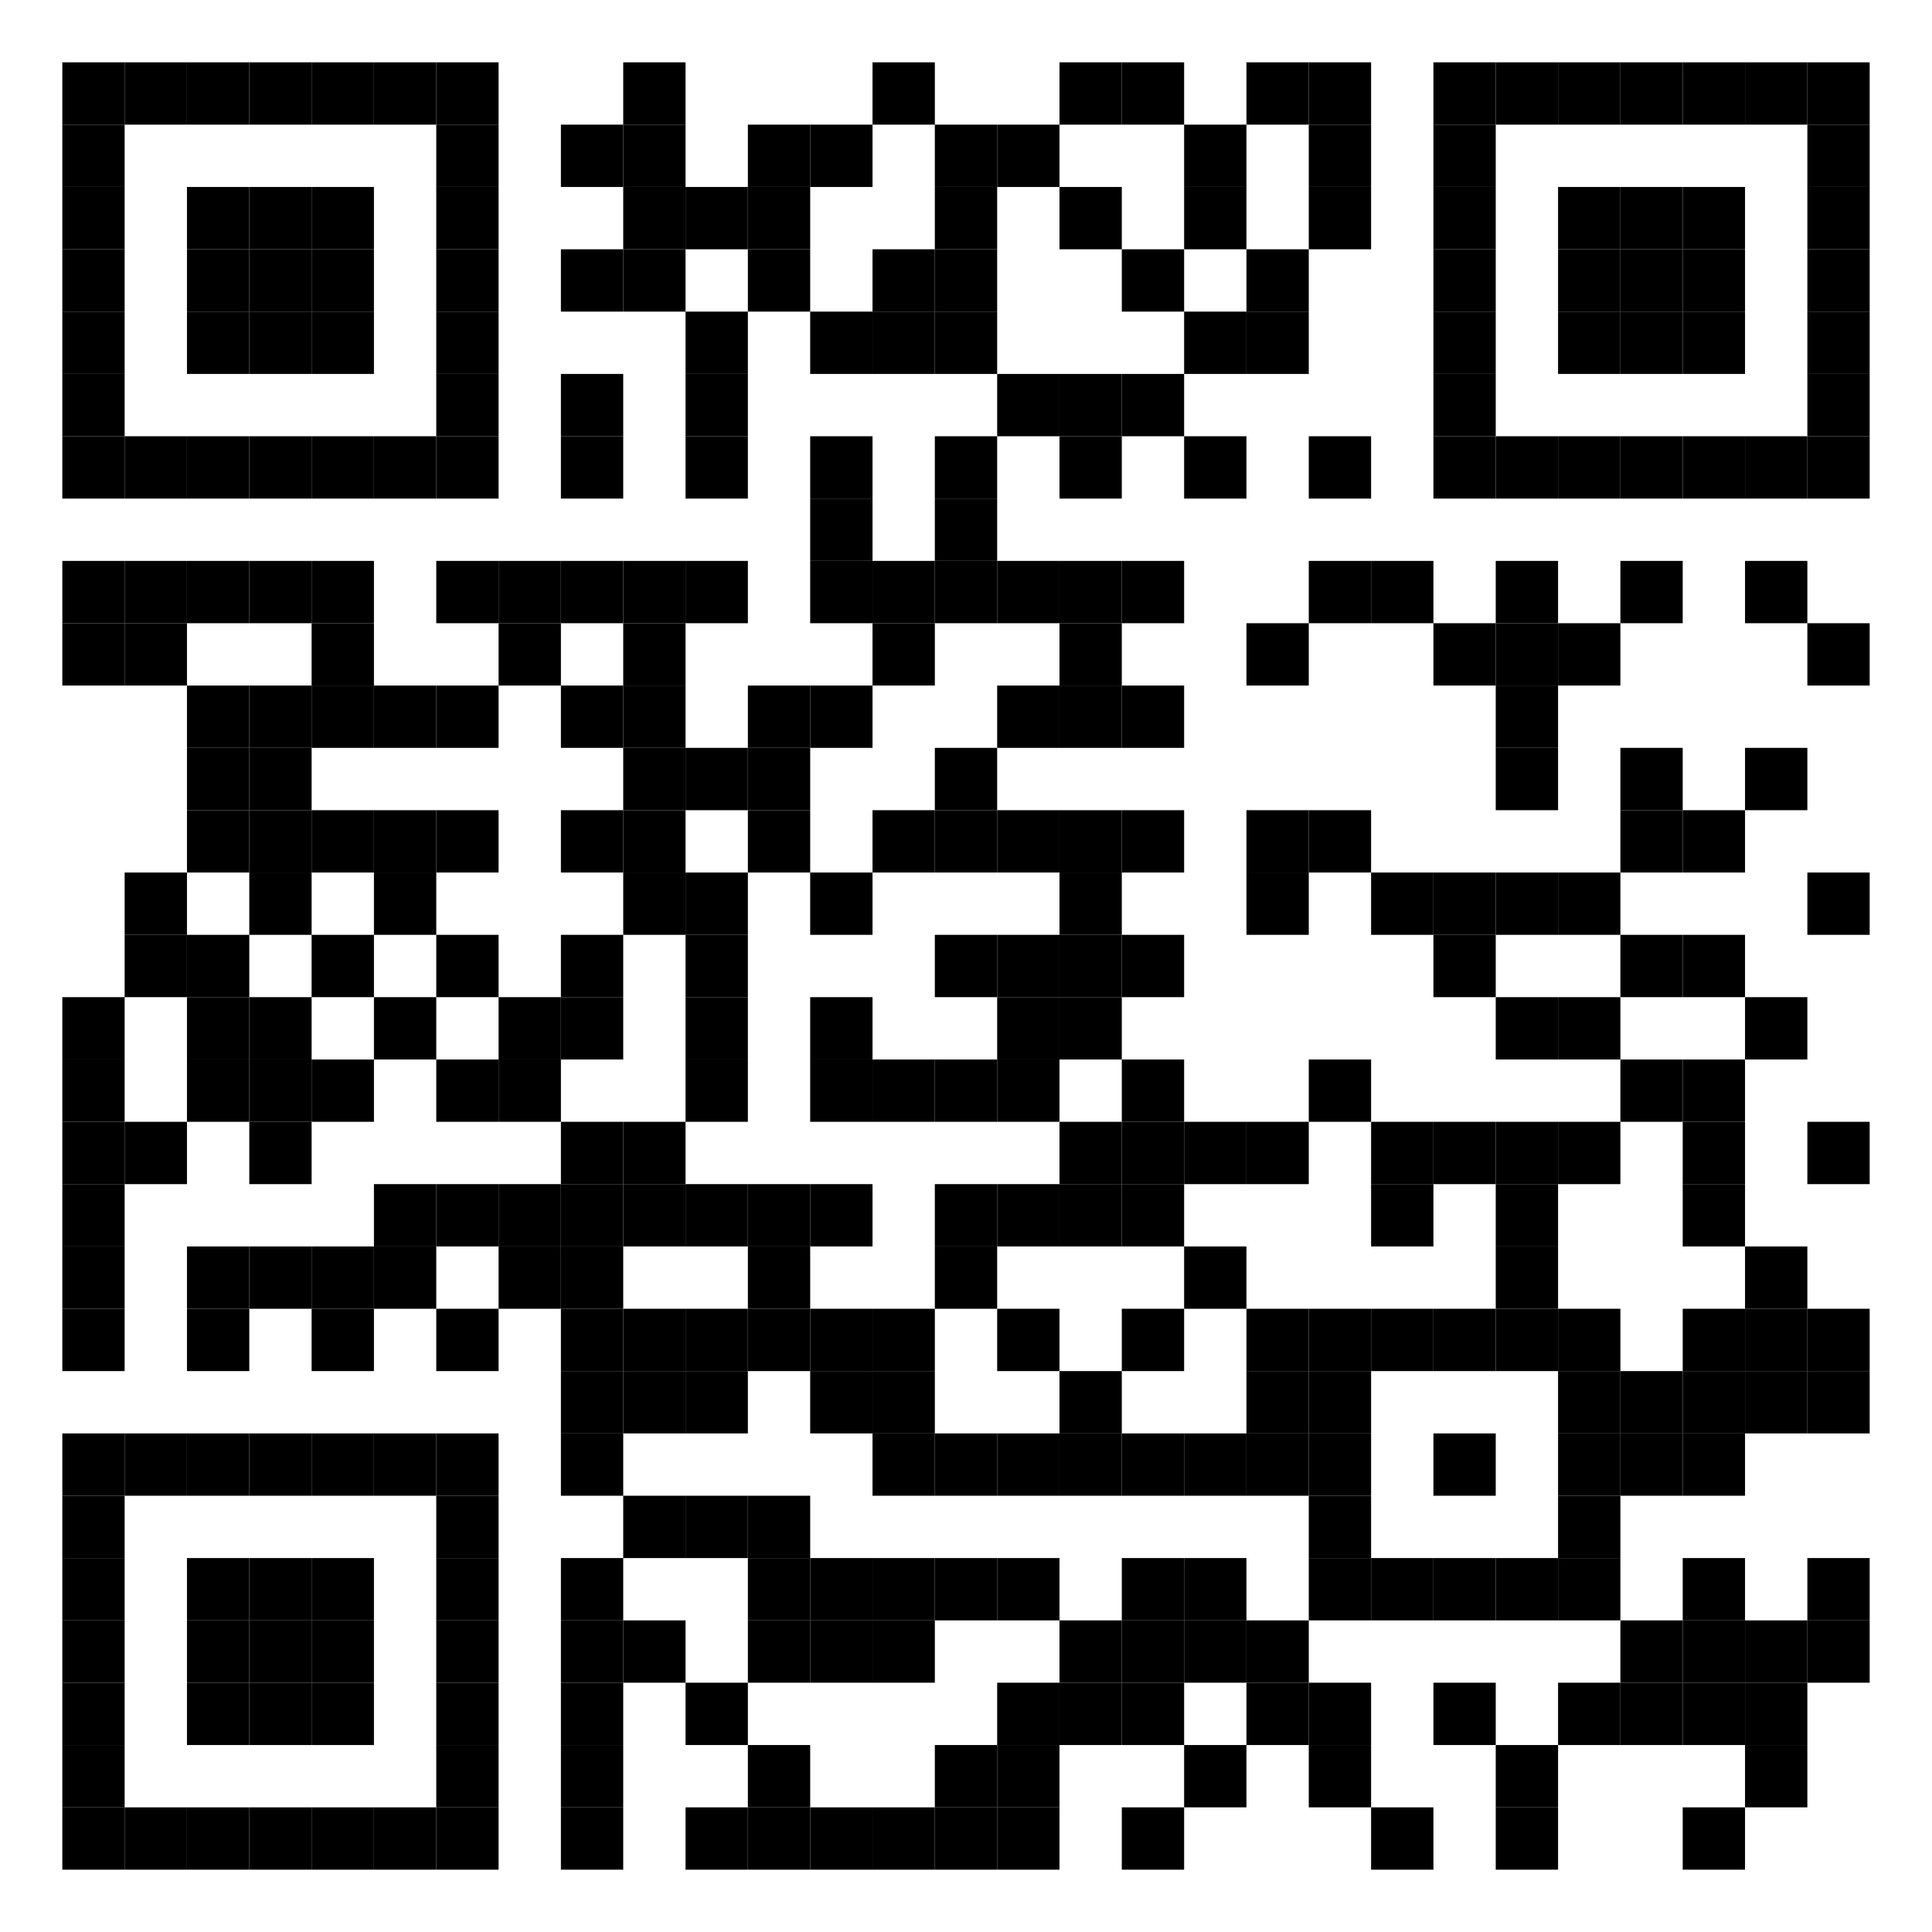 <?xml version='1.0' encoding='UTF-8'?>
<svg height="12.4mm" version="1.1" width="12.4mm" xmlns="http://www.w3.org/2000/svg"><rect height="0.4mm" width="0.4mm" x="0.4mm" y="0.4mm" /><rect height="0.4mm" width="0.4mm" x="0.8mm" y="0.4mm" /><rect height="0.4mm" width="0.4mm" x="1.2mm" y="0.4mm" /><rect height="0.4mm" width="0.4mm" x="1.6mm" y="0.4mm" /><rect height="0.4mm" width="0.4mm" x="2mm" y="0.4mm" /><rect height="0.4mm" width="0.4mm" x="2.4mm" y="0.4mm" /><rect height="0.4mm" width="0.4mm" x="2.8mm" y="0.4mm" /><rect height="0.4mm" width="0.4mm" x="4mm" y="0.4mm" /><rect height="0.4mm" width="0.4mm" x="5.6mm" y="0.4mm" /><rect height="0.4mm" width="0.4mm" x="6.8mm" y="0.4mm" /><rect height="0.4mm" width="0.4mm" x="7.2mm" y="0.4mm" /><rect height="0.4mm" width="0.4mm" x="8mm" y="0.4mm" /><rect height="0.4mm" width="0.4mm" x="8.4mm" y="0.4mm" /><rect height="0.4mm" width="0.4mm" x="9.2mm" y="0.4mm" /><rect height="0.4mm" width="0.4mm" x="9.6mm" y="0.4mm" /><rect height="0.4mm" width="0.4mm" x="10mm" y="0.4mm" /><rect height="0.4mm" width="0.4mm" x="10.4mm" y="0.4mm" /><rect height="0.4mm" width="0.4mm" x="10.8mm" y="0.4mm" /><rect height="0.4mm" width="0.4mm" x="11.2mm" y="0.4mm" /><rect height="0.4mm" width="0.4mm" x="11.6mm" y="0.4mm" /><rect height="0.4mm" width="0.4mm" x="0.4mm" y="0.8mm" /><rect height="0.4mm" width="0.4mm" x="2.8mm" y="0.8mm" /><rect height="0.4mm" width="0.4mm" x="3.6mm" y="0.8mm" /><rect height="0.4mm" width="0.4mm" x="4mm" y="0.8mm" /><rect height="0.4mm" width="0.4mm" x="4.8mm" y="0.8mm" /><rect height="0.4mm" width="0.4mm" x="5.2mm" y="0.8mm" /><rect height="0.4mm" width="0.4mm" x="6mm" y="0.8mm" /><rect height="0.4mm" width="0.4mm" x="6.4mm" y="0.8mm" /><rect height="0.4mm" width="0.4mm" x="7.6mm" y="0.8mm" /><rect height="0.4mm" width="0.4mm" x="8.4mm" y="0.8mm" /><rect height="0.4mm" width="0.4mm" x="9.2mm" y="0.8mm" /><rect height="0.4mm" width="0.4mm" x="11.6mm" y="0.8mm" /><rect height="0.4mm" width="0.4mm" x="0.4mm" y="1.2mm" /><rect height="0.4mm" width="0.4mm" x="1.2mm" y="1.2mm" /><rect height="0.4mm" width="0.4mm" x="1.6mm" y="1.2mm" /><rect height="0.4mm" width="0.4mm" x="2mm" y="1.2mm" /><rect height="0.4mm" width="0.4mm" x="2.8mm" y="1.2mm" /><rect height="0.4mm" width="0.4mm" x="4mm" y="1.2mm" /><rect height="0.4mm" width="0.4mm" x="4.4mm" y="1.2mm" /><rect height="0.4mm" width="0.4mm" x="4.8mm" y="1.2mm" /><rect height="0.4mm" width="0.4mm" x="6mm" y="1.2mm" /><rect height="0.4mm" width="0.4mm" x="6.8mm" y="1.2mm" /><rect height="0.4mm" width="0.4mm" x="7.6mm" y="1.2mm" /><rect height="0.4mm" width="0.4mm" x="8.4mm" y="1.2mm" /><rect height="0.4mm" width="0.4mm" x="9.2mm" y="1.2mm" /><rect height="0.4mm" width="0.4mm" x="10mm" y="1.2mm" /><rect height="0.4mm" width="0.4mm" x="10.4mm" y="1.2mm" /><rect height="0.4mm" width="0.4mm" x="10.8mm" y="1.2mm" /><rect height="0.4mm" width="0.4mm" x="11.6mm" y="1.2mm" /><rect height="0.4mm" width="0.4mm" x="0.4mm" y="1.6mm" /><rect height="0.4mm" width="0.4mm" x="1.2mm" y="1.6mm" /><rect height="0.4mm" width="0.4mm" x="1.6mm" y="1.6mm" /><rect height="0.4mm" width="0.4mm" x="2mm" y="1.6mm" /><rect height="0.4mm" width="0.4mm" x="2.8mm" y="1.6mm" /><rect height="0.4mm" width="0.4mm" x="3.6mm" y="1.6mm" /><rect height="0.4mm" width="0.4mm" x="4mm" y="1.6mm" /><rect height="0.4mm" width="0.4mm" x="4.8mm" y="1.6mm" /><rect height="0.4mm" width="0.4mm" x="5.6mm" y="1.6mm" /><rect height="0.4mm" width="0.4mm" x="6mm" y="1.6mm" /><rect height="0.4mm" width="0.4mm" x="7.2mm" y="1.6mm" /><rect height="0.4mm" width="0.4mm" x="8mm" y="1.6mm" /><rect height="0.4mm" width="0.4mm" x="9.2mm" y="1.6mm" /><rect height="0.4mm" width="0.4mm" x="10mm" y="1.6mm" /><rect height="0.4mm" width="0.4mm" x="10.4mm" y="1.6mm" /><rect height="0.4mm" width="0.4mm" x="10.8mm" y="1.6mm" /><rect height="0.4mm" width="0.4mm" x="11.6mm" y="1.6mm" /><rect height="0.4mm" width="0.4mm" x="0.4mm" y="2mm" /><rect height="0.4mm" width="0.4mm" x="1.2mm" y="2mm" /><rect height="0.4mm" width="0.4mm" x="1.6mm" y="2mm" /><rect height="0.4mm" width="0.4mm" x="2mm" y="2mm" /><rect height="0.4mm" width="0.4mm" x="2.8mm" y="2mm" /><rect height="0.4mm" width="0.4mm" x="4.4mm" y="2mm" /><rect height="0.4mm" width="0.4mm" x="5.2mm" y="2mm" /><rect height="0.4mm" width="0.4mm" x="5.6mm" y="2mm" /><rect height="0.4mm" width="0.4mm" x="6mm" y="2mm" /><rect height="0.4mm" width="0.4mm" x="7.6mm" y="2mm" /><rect height="0.4mm" width="0.4mm" x="8mm" y="2mm" /><rect height="0.4mm" width="0.4mm" x="9.2mm" y="2mm" /><rect height="0.4mm" width="0.4mm" x="10mm" y="2mm" /><rect height="0.4mm" width="0.4mm" x="10.4mm" y="2mm" /><rect height="0.4mm" width="0.4mm" x="10.8mm" y="2mm" /><rect height="0.4mm" width="0.4mm" x="11.6mm" y="2mm" /><rect height="0.4mm" width="0.4mm" x="0.4mm" y="2.4mm" /><rect height="0.4mm" width="0.4mm" x="2.8mm" y="2.4mm" /><rect height="0.4mm" width="0.4mm" x="3.6mm" y="2.4mm" /><rect height="0.4mm" width="0.4mm" x="4.4mm" y="2.4mm" /><rect height="0.4mm" width="0.4mm" x="6.4mm" y="2.4mm" /><rect height="0.4mm" width="0.4mm" x="6.8mm" y="2.4mm" /><rect height="0.4mm" width="0.4mm" x="7.2mm" y="2.4mm" /><rect height="0.4mm" width="0.4mm" x="9.2mm" y="2.4mm" /><rect height="0.4mm" width="0.4mm" x="11.6mm" y="2.4mm" /><rect height="0.4mm" width="0.4mm" x="0.4mm" y="2.8mm" /><rect height="0.4mm" width="0.4mm" x="0.8mm" y="2.8mm" /><rect height="0.4mm" width="0.4mm" x="1.2mm" y="2.8mm" /><rect height="0.4mm" width="0.4mm" x="1.6mm" y="2.8mm" /><rect height="0.4mm" width="0.4mm" x="2mm" y="2.8mm" /><rect height="0.4mm" width="0.4mm" x="2.4mm" y="2.8mm" /><rect height="0.4mm" width="0.4mm" x="2.8mm" y="2.8mm" /><rect height="0.4mm" width="0.4mm" x="3.6mm" y="2.8mm" /><rect height="0.4mm" width="0.4mm" x="4.4mm" y="2.8mm" /><rect height="0.4mm" width="0.4mm" x="5.2mm" y="2.8mm" /><rect height="0.4mm" width="0.4mm" x="6mm" y="2.8mm" /><rect height="0.4mm" width="0.4mm" x="6.8mm" y="2.8mm" /><rect height="0.4mm" width="0.4mm" x="7.6mm" y="2.8mm" /><rect height="0.4mm" width="0.4mm" x="8.4mm" y="2.8mm" /><rect height="0.4mm" width="0.4mm" x="9.2mm" y="2.8mm" /><rect height="0.4mm" width="0.4mm" x="9.6mm" y="2.8mm" /><rect height="0.4mm" width="0.4mm" x="10mm" y="2.8mm" /><rect height="0.4mm" width="0.4mm" x="10.4mm" y="2.8mm" /><rect height="0.4mm" width="0.4mm" x="10.8mm" y="2.8mm" /><rect height="0.4mm" width="0.4mm" x="11.2mm" y="2.8mm" /><rect height="0.4mm" width="0.4mm" x="11.6mm" y="2.8mm" /><rect height="0.4mm" width="0.4mm" x="5.2mm" y="3.2mm" /><rect height="0.4mm" width="0.4mm" x="6mm" y="3.2mm" /><rect height="0.4mm" width="0.4mm" x="0.4mm" y="3.6mm" /><rect height="0.4mm" width="0.4mm" x="0.8mm" y="3.6mm" /><rect height="0.4mm" width="0.4mm" x="1.2mm" y="3.6mm" /><rect height="0.4mm" width="0.4mm" x="1.6mm" y="3.6mm" /><rect height="0.4mm" width="0.4mm" x="2mm" y="3.6mm" /><rect height="0.4mm" width="0.4mm" x="2.8mm" y="3.6mm" /><rect height="0.4mm" width="0.4mm" x="3.2mm" y="3.6mm" /><rect height="0.4mm" width="0.4mm" x="3.6mm" y="3.6mm" /><rect height="0.4mm" width="0.4mm" x="4mm" y="3.6mm" /><rect height="0.4mm" width="0.4mm" x="4.4mm" y="3.6mm" /><rect height="0.4mm" width="0.4mm" x="5.2mm" y="3.6mm" /><rect height="0.4mm" width="0.4mm" x="5.6mm" y="3.6mm" /><rect height="0.4mm" width="0.4mm" x="6mm" y="3.6mm" /><rect height="0.4mm" width="0.4mm" x="6.4mm" y="3.6mm" /><rect height="0.4mm" width="0.4mm" x="6.8mm" y="3.6mm" /><rect height="0.4mm" width="0.4mm" x="7.2mm" y="3.6mm" /><rect height="0.4mm" width="0.4mm" x="8.4mm" y="3.6mm" /><rect height="0.4mm" width="0.4mm" x="8.8mm" y="3.6mm" /><rect height="0.4mm" width="0.4mm" x="9.6mm" y="3.6mm" /><rect height="0.4mm" width="0.4mm" x="10.4mm" y="3.6mm" /><rect height="0.4mm" width="0.4mm" x="11.2mm" y="3.6mm" /><rect height="0.4mm" width="0.4mm" x="0.4mm" y="4mm" /><rect height="0.4mm" width="0.4mm" x="0.8mm" y="4mm" /><rect height="0.4mm" width="0.4mm" x="2mm" y="4mm" /><rect height="0.4mm" width="0.4mm" x="3.2mm" y="4mm" /><rect height="0.4mm" width="0.4mm" x="4mm" y="4mm" /><rect height="0.4mm" width="0.4mm" x="5.6mm" y="4mm" /><rect height="0.4mm" width="0.4mm" x="6.8mm" y="4mm" /><rect height="0.4mm" width="0.4mm" x="8mm" y="4mm" /><rect height="0.4mm" width="0.4mm" x="9.2mm" y="4mm" /><rect height="0.4mm" width="0.4mm" x="9.6mm" y="4mm" /><rect height="0.4mm" width="0.4mm" x="10mm" y="4mm" /><rect height="0.4mm" width="0.4mm" x="11.6mm" y="4mm" /><rect height="0.4mm" width="0.4mm" x="1.2mm" y="4.4mm" /><rect height="0.4mm" width="0.4mm" x="1.6mm" y="4.4mm" /><rect height="0.4mm" width="0.4mm" x="2mm" y="4.4mm" /><rect height="0.4mm" width="0.4mm" x="2.4mm" y="4.4mm" /><rect height="0.4mm" width="0.4mm" x="2.8mm" y="4.4mm" /><rect height="0.4mm" width="0.4mm" x="3.6mm" y="4.4mm" /><rect height="0.4mm" width="0.4mm" x="4mm" y="4.4mm" /><rect height="0.4mm" width="0.4mm" x="4.8mm" y="4.4mm" /><rect height="0.4mm" width="0.4mm" x="5.2mm" y="4.4mm" /><rect height="0.4mm" width="0.4mm" x="6.4mm" y="4.4mm" /><rect height="0.4mm" width="0.4mm" x="6.8mm" y="4.4mm" /><rect height="0.4mm" width="0.4mm" x="7.2mm" y="4.4mm" /><rect height="0.4mm" width="0.4mm" x="9.6mm" y="4.4mm" /><rect height="0.4mm" width="0.4mm" x="1.2mm" y="4.8mm" /><rect height="0.4mm" width="0.4mm" x="1.6mm" y="4.8mm" /><rect height="0.4mm" width="0.4mm" x="4mm" y="4.8mm" /><rect height="0.4mm" width="0.4mm" x="4.4mm" y="4.8mm" /><rect height="0.4mm" width="0.4mm" x="4.8mm" y="4.8mm" /><rect height="0.4mm" width="0.4mm" x="6mm" y="4.8mm" /><rect height="0.4mm" width="0.4mm" x="9.6mm" y="4.8mm" /><rect height="0.4mm" width="0.4mm" x="10.4mm" y="4.8mm" /><rect height="0.4mm" width="0.4mm" x="11.2mm" y="4.8mm" /><rect height="0.4mm" width="0.4mm" x="1.2mm" y="5.2mm" /><rect height="0.4mm" width="0.4mm" x="1.6mm" y="5.2mm" /><rect height="0.4mm" width="0.4mm" x="2mm" y="5.2mm" /><rect height="0.4mm" width="0.4mm" x="2.4mm" y="5.2mm" /><rect height="0.4mm" width="0.4mm" x="2.8mm" y="5.2mm" /><rect height="0.4mm" width="0.4mm" x="3.6mm" y="5.2mm" /><rect height="0.4mm" width="0.4mm" x="4mm" y="5.2mm" /><rect height="0.4mm" width="0.4mm" x="4.8mm" y="5.2mm" /><rect height="0.4mm" width="0.4mm" x="5.6mm" y="5.2mm" /><rect height="0.4mm" width="0.4mm" x="6mm" y="5.2mm" /><rect height="0.4mm" width="0.4mm" x="6.4mm" y="5.2mm" /><rect height="0.4mm" width="0.4mm" x="6.8mm" y="5.2mm" /><rect height="0.4mm" width="0.4mm" x="7.2mm" y="5.2mm" /><rect height="0.4mm" width="0.4mm" x="8mm" y="5.2mm" /><rect height="0.4mm" width="0.4mm" x="8.4mm" y="5.2mm" /><rect height="0.4mm" width="0.4mm" x="10.4mm" y="5.2mm" /><rect height="0.4mm" width="0.4mm" x="10.8mm" y="5.2mm" /><rect height="0.4mm" width="0.4mm" x="0.8mm" y="5.6mm" /><rect height="0.4mm" width="0.4mm" x="1.6mm" y="5.6mm" /><rect height="0.4mm" width="0.4mm" x="2.4mm" y="5.6mm" /><rect height="0.4mm" width="0.4mm" x="4mm" y="5.6mm" /><rect height="0.4mm" width="0.4mm" x="4.4mm" y="5.6mm" /><rect height="0.4mm" width="0.4mm" x="5.2mm" y="5.6mm" /><rect height="0.4mm" width="0.4mm" x="6.8mm" y="5.6mm" /><rect height="0.4mm" width="0.4mm" x="8mm" y="5.6mm" /><rect height="0.4mm" width="0.4mm" x="8.8mm" y="5.6mm" /><rect height="0.4mm" width="0.4mm" x="9.2mm" y="5.6mm" /><rect height="0.4mm" width="0.4mm" x="9.6mm" y="5.6mm" /><rect height="0.4mm" width="0.4mm" x="10mm" y="5.6mm" /><rect height="0.4mm" width="0.4mm" x="11.6mm" y="5.6mm" /><rect height="0.4mm" width="0.4mm" x="0.8mm" y="6mm" /><rect height="0.4mm" width="0.4mm" x="1.2mm" y="6mm" /><rect height="0.4mm" width="0.4mm" x="2mm" y="6mm" /><rect height="0.4mm" width="0.4mm" x="2.8mm" y="6mm" /><rect height="0.4mm" width="0.4mm" x="3.6mm" y="6mm" /><rect height="0.4mm" width="0.4mm" x="4.4mm" y="6mm" /><rect height="0.4mm" width="0.4mm" x="6mm" y="6mm" /><rect height="0.4mm" width="0.4mm" x="6.4mm" y="6mm" /><rect height="0.4mm" width="0.4mm" x="6.8mm" y="6mm" /><rect height="0.4mm" width="0.4mm" x="7.2mm" y="6mm" /><rect height="0.4mm" width="0.4mm" x="9.2mm" y="6mm" /><rect height="0.4mm" width="0.4mm" x="10.4mm" y="6mm" /><rect height="0.4mm" width="0.4mm" x="10.8mm" y="6mm" /><rect height="0.4mm" width="0.4mm" x="0.4mm" y="6.4mm" /><rect height="0.4mm" width="0.4mm" x="1.2mm" y="6.4mm" /><rect height="0.4mm" width="0.4mm" x="1.6mm" y="6.4mm" /><rect height="0.4mm" width="0.4mm" x="2.4mm" y="6.4mm" /><rect height="0.4mm" width="0.4mm" x="3.2mm" y="6.4mm" /><rect height="0.4mm" width="0.4mm" x="3.6mm" y="6.4mm" /><rect height="0.4mm" width="0.4mm" x="4.4mm" y="6.4mm" /><rect height="0.4mm" width="0.4mm" x="5.2mm" y="6.4mm" /><rect height="0.4mm" width="0.4mm" x="6.4mm" y="6.4mm" /><rect height="0.4mm" width="0.4mm" x="6.8mm" y="6.4mm" /><rect height="0.4mm" width="0.4mm" x="9.6mm" y="6.4mm" /><rect height="0.4mm" width="0.4mm" x="10mm" y="6.4mm" /><rect height="0.4mm" width="0.4mm" x="11.2mm" y="6.4mm" /><rect height="0.4mm" width="0.4mm" x="0.4mm" y="6.8mm" /><rect height="0.4mm" width="0.4mm" x="1.2mm" y="6.8mm" /><rect height="0.4mm" width="0.4mm" x="1.6mm" y="6.8mm" /><rect height="0.4mm" width="0.4mm" x="2mm" y="6.8mm" /><rect height="0.4mm" width="0.4mm" x="2.8mm" y="6.8mm" /><rect height="0.4mm" width="0.4mm" x="3.2mm" y="6.8mm" /><rect height="0.4mm" width="0.4mm" x="4.4mm" y="6.8mm" /><rect height="0.4mm" width="0.4mm" x="5.2mm" y="6.8mm" /><rect height="0.4mm" width="0.4mm" x="5.6mm" y="6.8mm" /><rect height="0.4mm" width="0.4mm" x="6mm" y="6.8mm" /><rect height="0.4mm" width="0.4mm" x="6.4mm" y="6.8mm" /><rect height="0.4mm" width="0.4mm" x="7.2mm" y="6.8mm" /><rect height="0.4mm" width="0.4mm" x="8.4mm" y="6.8mm" /><rect height="0.4mm" width="0.4mm" x="10.4mm" y="6.8mm" /><rect height="0.4mm" width="0.4mm" x="10.8mm" y="6.8mm" /><rect height="0.4mm" width="0.4mm" x="0.4mm" y="7.2mm" /><rect height="0.4mm" width="0.4mm" x="0.8mm" y="7.2mm" /><rect height="0.4mm" width="0.4mm" x="1.6mm" y="7.2mm" /><rect height="0.4mm" width="0.4mm" x="3.6mm" y="7.2mm" /><rect height="0.4mm" width="0.4mm" x="4mm" y="7.2mm" /><rect height="0.4mm" width="0.4mm" x="6.8mm" y="7.2mm" /><rect height="0.4mm" width="0.4mm" x="7.2mm" y="7.2mm" /><rect height="0.4mm" width="0.4mm" x="7.6mm" y="7.2mm" /><rect height="0.4mm" width="0.4mm" x="8mm" y="7.2mm" /><rect height="0.4mm" width="0.4mm" x="8.8mm" y="7.2mm" /><rect height="0.4mm" width="0.4mm" x="9.2mm" y="7.2mm" /><rect height="0.4mm" width="0.4mm" x="9.6mm" y="7.2mm" /><rect height="0.4mm" width="0.4mm" x="10mm" y="7.2mm" /><rect height="0.4mm" width="0.4mm" x="10.8mm" y="7.2mm" /><rect height="0.4mm" width="0.4mm" x="11.6mm" y="7.2mm" /><rect height="0.4mm" width="0.4mm" x="0.4mm" y="7.6mm" /><rect height="0.4mm" width="0.4mm" x="2.4mm" y="7.6mm" /><rect height="0.4mm" width="0.4mm" x="2.8mm" y="7.6mm" /><rect height="0.4mm" width="0.4mm" x="3.2mm" y="7.6mm" /><rect height="0.4mm" width="0.4mm" x="3.6mm" y="7.6mm" /><rect height="0.4mm" width="0.4mm" x="4mm" y="7.6mm" /><rect height="0.4mm" width="0.4mm" x="4.4mm" y="7.6mm" /><rect height="0.4mm" width="0.4mm" x="4.8mm" y="7.6mm" /><rect height="0.4mm" width="0.4mm" x="5.2mm" y="7.6mm" /><rect height="0.4mm" width="0.4mm" x="6mm" y="7.6mm" /><rect height="0.4mm" width="0.4mm" x="6.4mm" y="7.6mm" /><rect height="0.4mm" width="0.4mm" x="6.8mm" y="7.6mm" /><rect height="0.4mm" width="0.4mm" x="7.2mm" y="7.6mm" /><rect height="0.4mm" width="0.4mm" x="8.8mm" y="7.6mm" /><rect height="0.4mm" width="0.4mm" x="9.6mm" y="7.6mm" /><rect height="0.4mm" width="0.4mm" x="10.8mm" y="7.6mm" /><rect height="0.4mm" width="0.4mm" x="0.4mm" y="8mm" /><rect height="0.4mm" width="0.4mm" x="1.2mm" y="8mm" /><rect height="0.4mm" width="0.4mm" x="1.6mm" y="8mm" /><rect height="0.4mm" width="0.4mm" x="2mm" y="8mm" /><rect height="0.4mm" width="0.4mm" x="2.4mm" y="8mm" /><rect height="0.4mm" width="0.4mm" x="3.2mm" y="8mm" /><rect height="0.4mm" width="0.4mm" x="3.6mm" y="8mm" /><rect height="0.4mm" width="0.4mm" x="4.8mm" y="8mm" /><rect height="0.4mm" width="0.4mm" x="6mm" y="8mm" /><rect height="0.4mm" width="0.4mm" x="7.6mm" y="8mm" /><rect height="0.4mm" width="0.4mm" x="9.6mm" y="8mm" /><rect height="0.4mm" width="0.4mm" x="11.2mm" y="8mm" /><rect height="0.4mm" width="0.4mm" x="0.4mm" y="8.4mm" /><rect height="0.4mm" width="0.4mm" x="1.2mm" y="8.4mm" /><rect height="0.4mm" width="0.4mm" x="2mm" y="8.4mm" /><rect height="0.4mm" width="0.4mm" x="2.8mm" y="8.4mm" /><rect height="0.4mm" width="0.4mm" x="3.6mm" y="8.4mm" /><rect height="0.4mm" width="0.4mm" x="4mm" y="8.4mm" /><rect height="0.4mm" width="0.4mm" x="4.4mm" y="8.4mm" /><rect height="0.4mm" width="0.4mm" x="4.8mm" y="8.4mm" /><rect height="0.4mm" width="0.4mm" x="5.2mm" y="8.4mm" /><rect height="0.4mm" width="0.4mm" x="5.6mm" y="8.4mm" /><rect height="0.4mm" width="0.4mm" x="6.4mm" y="8.4mm" /><rect height="0.4mm" width="0.4mm" x="7.2mm" y="8.4mm" /><rect height="0.4mm" width="0.4mm" x="8mm" y="8.4mm" /><rect height="0.4mm" width="0.4mm" x="8.4mm" y="8.4mm" /><rect height="0.4mm" width="0.4mm" x="8.8mm" y="8.4mm" /><rect height="0.4mm" width="0.4mm" x="9.2mm" y="8.4mm" /><rect height="0.4mm" width="0.4mm" x="9.6mm" y="8.4mm" /><rect height="0.4mm" width="0.4mm" x="10mm" y="8.4mm" /><rect height="0.4mm" width="0.4mm" x="10.8mm" y="8.4mm" /><rect height="0.4mm" width="0.4mm" x="11.2mm" y="8.4mm" /><rect height="0.4mm" width="0.4mm" x="11.6mm" y="8.4mm" /><rect height="0.4mm" width="0.4mm" x="3.6mm" y="8.8mm" /><rect height="0.4mm" width="0.4mm" x="4mm" y="8.8mm" /><rect height="0.4mm" width="0.4mm" x="4.4mm" y="8.8mm" /><rect height="0.4mm" width="0.4mm" x="5.2mm" y="8.8mm" /><rect height="0.4mm" width="0.4mm" x="5.6mm" y="8.8mm" /><rect height="0.4mm" width="0.4mm" x="6.8mm" y="8.8mm" /><rect height="0.4mm" width="0.4mm" x="8mm" y="8.8mm" /><rect height="0.4mm" width="0.4mm" x="8.4mm" y="8.8mm" /><rect height="0.4mm" width="0.4mm" x="10mm" y="8.8mm" /><rect height="0.4mm" width="0.4mm" x="10.4mm" y="8.8mm" /><rect height="0.4mm" width="0.4mm" x="10.8mm" y="8.8mm" /><rect height="0.4mm" width="0.4mm" x="11.2mm" y="8.8mm" /><rect height="0.4mm" width="0.4mm" x="11.6mm" y="8.8mm" /><rect height="0.4mm" width="0.4mm" x="0.4mm" y="9.2mm" /><rect height="0.4mm" width="0.4mm" x="0.8mm" y="9.2mm" /><rect height="0.4mm" width="0.4mm" x="1.2mm" y="9.2mm" /><rect height="0.4mm" width="0.4mm" x="1.6mm" y="9.2mm" /><rect height="0.4mm" width="0.4mm" x="2mm" y="9.2mm" /><rect height="0.4mm" width="0.4mm" x="2.4mm" y="9.2mm" /><rect height="0.4mm" width="0.4mm" x="2.8mm" y="9.2mm" /><rect height="0.4mm" width="0.4mm" x="3.6mm" y="9.2mm" /><rect height="0.4mm" width="0.4mm" x="5.6mm" y="9.2mm" /><rect height="0.4mm" width="0.4mm" x="6mm" y="9.2mm" /><rect height="0.4mm" width="0.4mm" x="6.4mm" y="9.2mm" /><rect height="0.4mm" width="0.4mm" x="6.8mm" y="9.2mm" /><rect height="0.4mm" width="0.4mm" x="7.2mm" y="9.2mm" /><rect height="0.4mm" width="0.4mm" x="7.6mm" y="9.2mm" /><rect height="0.4mm" width="0.4mm" x="8mm" y="9.2mm" /><rect height="0.4mm" width="0.4mm" x="8.4mm" y="9.2mm" /><rect height="0.4mm" width="0.4mm" x="9.2mm" y="9.2mm" /><rect height="0.4mm" width="0.4mm" x="10mm" y="9.2mm" /><rect height="0.4mm" width="0.4mm" x="10.4mm" y="9.2mm" /><rect height="0.4mm" width="0.4mm" x="10.8mm" y="9.2mm" /><rect height="0.4mm" width="0.4mm" x="0.4mm" y="9.6mm" /><rect height="0.4mm" width="0.4mm" x="2.8mm" y="9.6mm" /><rect height="0.4mm" width="0.4mm" x="4mm" y="9.6mm" /><rect height="0.4mm" width="0.4mm" x="4.4mm" y="9.6mm" /><rect height="0.4mm" width="0.4mm" x="4.8mm" y="9.6mm" /><rect height="0.4mm" width="0.4mm" x="8.4mm" y="9.6mm" /><rect height="0.4mm" width="0.4mm" x="10mm" y="9.6mm" /><rect height="0.4mm" width="0.4mm" x="0.4mm" y="10mm" /><rect height="0.4mm" width="0.4mm" x="1.2mm" y="10mm" /><rect height="0.4mm" width="0.4mm" x="1.6mm" y="10mm" /><rect height="0.4mm" width="0.4mm" x="2mm" y="10mm" /><rect height="0.4mm" width="0.4mm" x="2.8mm" y="10mm" /><rect height="0.4mm" width="0.4mm" x="3.6mm" y="10mm" /><rect height="0.4mm" width="0.4mm" x="4.8mm" y="10mm" /><rect height="0.4mm" width="0.4mm" x="5.2mm" y="10mm" /><rect height="0.4mm" width="0.4mm" x="5.6mm" y="10mm" /><rect height="0.4mm" width="0.4mm" x="6mm" y="10mm" /><rect height="0.4mm" width="0.4mm" x="6.4mm" y="10mm" /><rect height="0.4mm" width="0.4mm" x="7.2mm" y="10mm" /><rect height="0.4mm" width="0.4mm" x="7.6mm" y="10mm" /><rect height="0.4mm" width="0.4mm" x="8.4mm" y="10mm" /><rect height="0.4mm" width="0.4mm" x="8.8mm" y="10mm" /><rect height="0.4mm" width="0.4mm" x="9.2mm" y="10mm" /><rect height="0.4mm" width="0.4mm" x="9.6mm" y="10mm" /><rect height="0.4mm" width="0.4mm" x="10mm" y="10mm" /><rect height="0.4mm" width="0.4mm" x="10.8mm" y="10mm" /><rect height="0.4mm" width="0.4mm" x="11.6mm" y="10mm" /><rect height="0.4mm" width="0.4mm" x="0.4mm" y="10.4mm" /><rect height="0.4mm" width="0.4mm" x="1.2mm" y="10.4mm" /><rect height="0.4mm" width="0.4mm" x="1.6mm" y="10.4mm" /><rect height="0.4mm" width="0.4mm" x="2mm" y="10.4mm" /><rect height="0.4mm" width="0.4mm" x="2.8mm" y="10.4mm" /><rect height="0.4mm" width="0.4mm" x="3.6mm" y="10.4mm" /><rect height="0.4mm" width="0.4mm" x="4mm" y="10.4mm" /><rect height="0.4mm" width="0.4mm" x="4.8mm" y="10.4mm" /><rect height="0.4mm" width="0.4mm" x="5.2mm" y="10.4mm" /><rect height="0.4mm" width="0.4mm" x="5.6mm" y="10.4mm" /><rect height="0.4mm" width="0.4mm" x="6.8mm" y="10.4mm" /><rect height="0.4mm" width="0.4mm" x="7.2mm" y="10.4mm" /><rect height="0.4mm" width="0.4mm" x="7.6mm" y="10.4mm" /><rect height="0.4mm" width="0.4mm" x="8mm" y="10.4mm" /><rect height="0.4mm" width="0.4mm" x="10.4mm" y="10.4mm" /><rect height="0.4mm" width="0.4mm" x="10.8mm" y="10.4mm" /><rect height="0.4mm" width="0.4mm" x="11.2mm" y="10.4mm" /><rect height="0.4mm" width="0.4mm" x="11.6mm" y="10.4mm" /><rect height="0.4mm" width="0.4mm" x="0.4mm" y="10.8mm" /><rect height="0.4mm" width="0.4mm" x="1.2mm" y="10.8mm" /><rect height="0.4mm" width="0.4mm" x="1.6mm" y="10.8mm" /><rect height="0.4mm" width="0.4mm" x="2mm" y="10.8mm" /><rect height="0.4mm" width="0.4mm" x="2.8mm" y="10.8mm" /><rect height="0.4mm" width="0.4mm" x="3.6mm" y="10.8mm" /><rect height="0.4mm" width="0.4mm" x="4.4mm" y="10.8mm" /><rect height="0.4mm" width="0.4mm" x="6.4mm" y="10.8mm" /><rect height="0.4mm" width="0.4mm" x="6.8mm" y="10.8mm" /><rect height="0.4mm" width="0.4mm" x="7.2mm" y="10.8mm" /><rect height="0.4mm" width="0.4mm" x="8mm" y="10.8mm" /><rect height="0.4mm" width="0.4mm" x="8.4mm" y="10.8mm" /><rect height="0.4mm" width="0.4mm" x="9.2mm" y="10.8mm" /><rect height="0.4mm" width="0.4mm" x="10mm" y="10.8mm" /><rect height="0.4mm" width="0.4mm" x="10.4mm" y="10.8mm" /><rect height="0.4mm" width="0.4mm" x="10.8mm" y="10.8mm" /><rect height="0.4mm" width="0.4mm" x="11.2mm" y="10.8mm" /><rect height="0.4mm" width="0.4mm" x="0.4mm" y="11.2mm" /><rect height="0.4mm" width="0.4mm" x="2.8mm" y="11.2mm" /><rect height="0.4mm" width="0.4mm" x="3.6mm" y="11.2mm" /><rect height="0.4mm" width="0.4mm" x="4.8mm" y="11.2mm" /><rect height="0.4mm" width="0.4mm" x="6mm" y="11.2mm" /><rect height="0.4mm" width="0.4mm" x="6.4mm" y="11.2mm" /><rect height="0.4mm" width="0.4mm" x="7.6mm" y="11.2mm" /><rect height="0.4mm" width="0.4mm" x="8.4mm" y="11.2mm" /><rect height="0.4mm" width="0.4mm" x="9.6mm" y="11.2mm" /><rect height="0.4mm" width="0.4mm" x="11.2mm" y="11.2mm" /><rect height="0.4mm" width="0.4mm" x="0.4mm" y="11.6mm" /><rect height="0.4mm" width="0.4mm" x="0.8mm" y="11.6mm" /><rect height="0.4mm" width="0.4mm" x="1.2mm" y="11.6mm" /><rect height="0.4mm" width="0.4mm" x="1.6mm" y="11.6mm" /><rect height="0.4mm" width="0.4mm" x="2mm" y="11.6mm" /><rect height="0.4mm" width="0.4mm" x="2.4mm" y="11.6mm" /><rect height="0.4mm" width="0.4mm" x="2.8mm" y="11.6mm" /><rect height="0.4mm" width="0.4mm" x="3.6mm" y="11.6mm" /><rect height="0.4mm" width="0.4mm" x="4.4mm" y="11.6mm" /><rect height="0.4mm" width="0.4mm" x="4.8mm" y="11.6mm" /><rect height="0.4mm" width="0.4mm" x="5.2mm" y="11.6mm" /><rect height="0.4mm" width="0.4mm" x="5.6mm" y="11.6mm" /><rect height="0.4mm" width="0.4mm" x="6mm" y="11.6mm" /><rect height="0.4mm" width="0.4mm" x="6.4mm" y="11.6mm" /><rect height="0.4mm" width="0.4mm" x="7.2mm" y="11.6mm" /><rect height="0.4mm" width="0.4mm" x="8.8mm" y="11.6mm" /><rect height="0.4mm" width="0.4mm" x="9.6mm" y="11.6mm" /><rect height="0.4mm" width="0.4mm" x="10.8mm" y="11.6mm" /></svg>